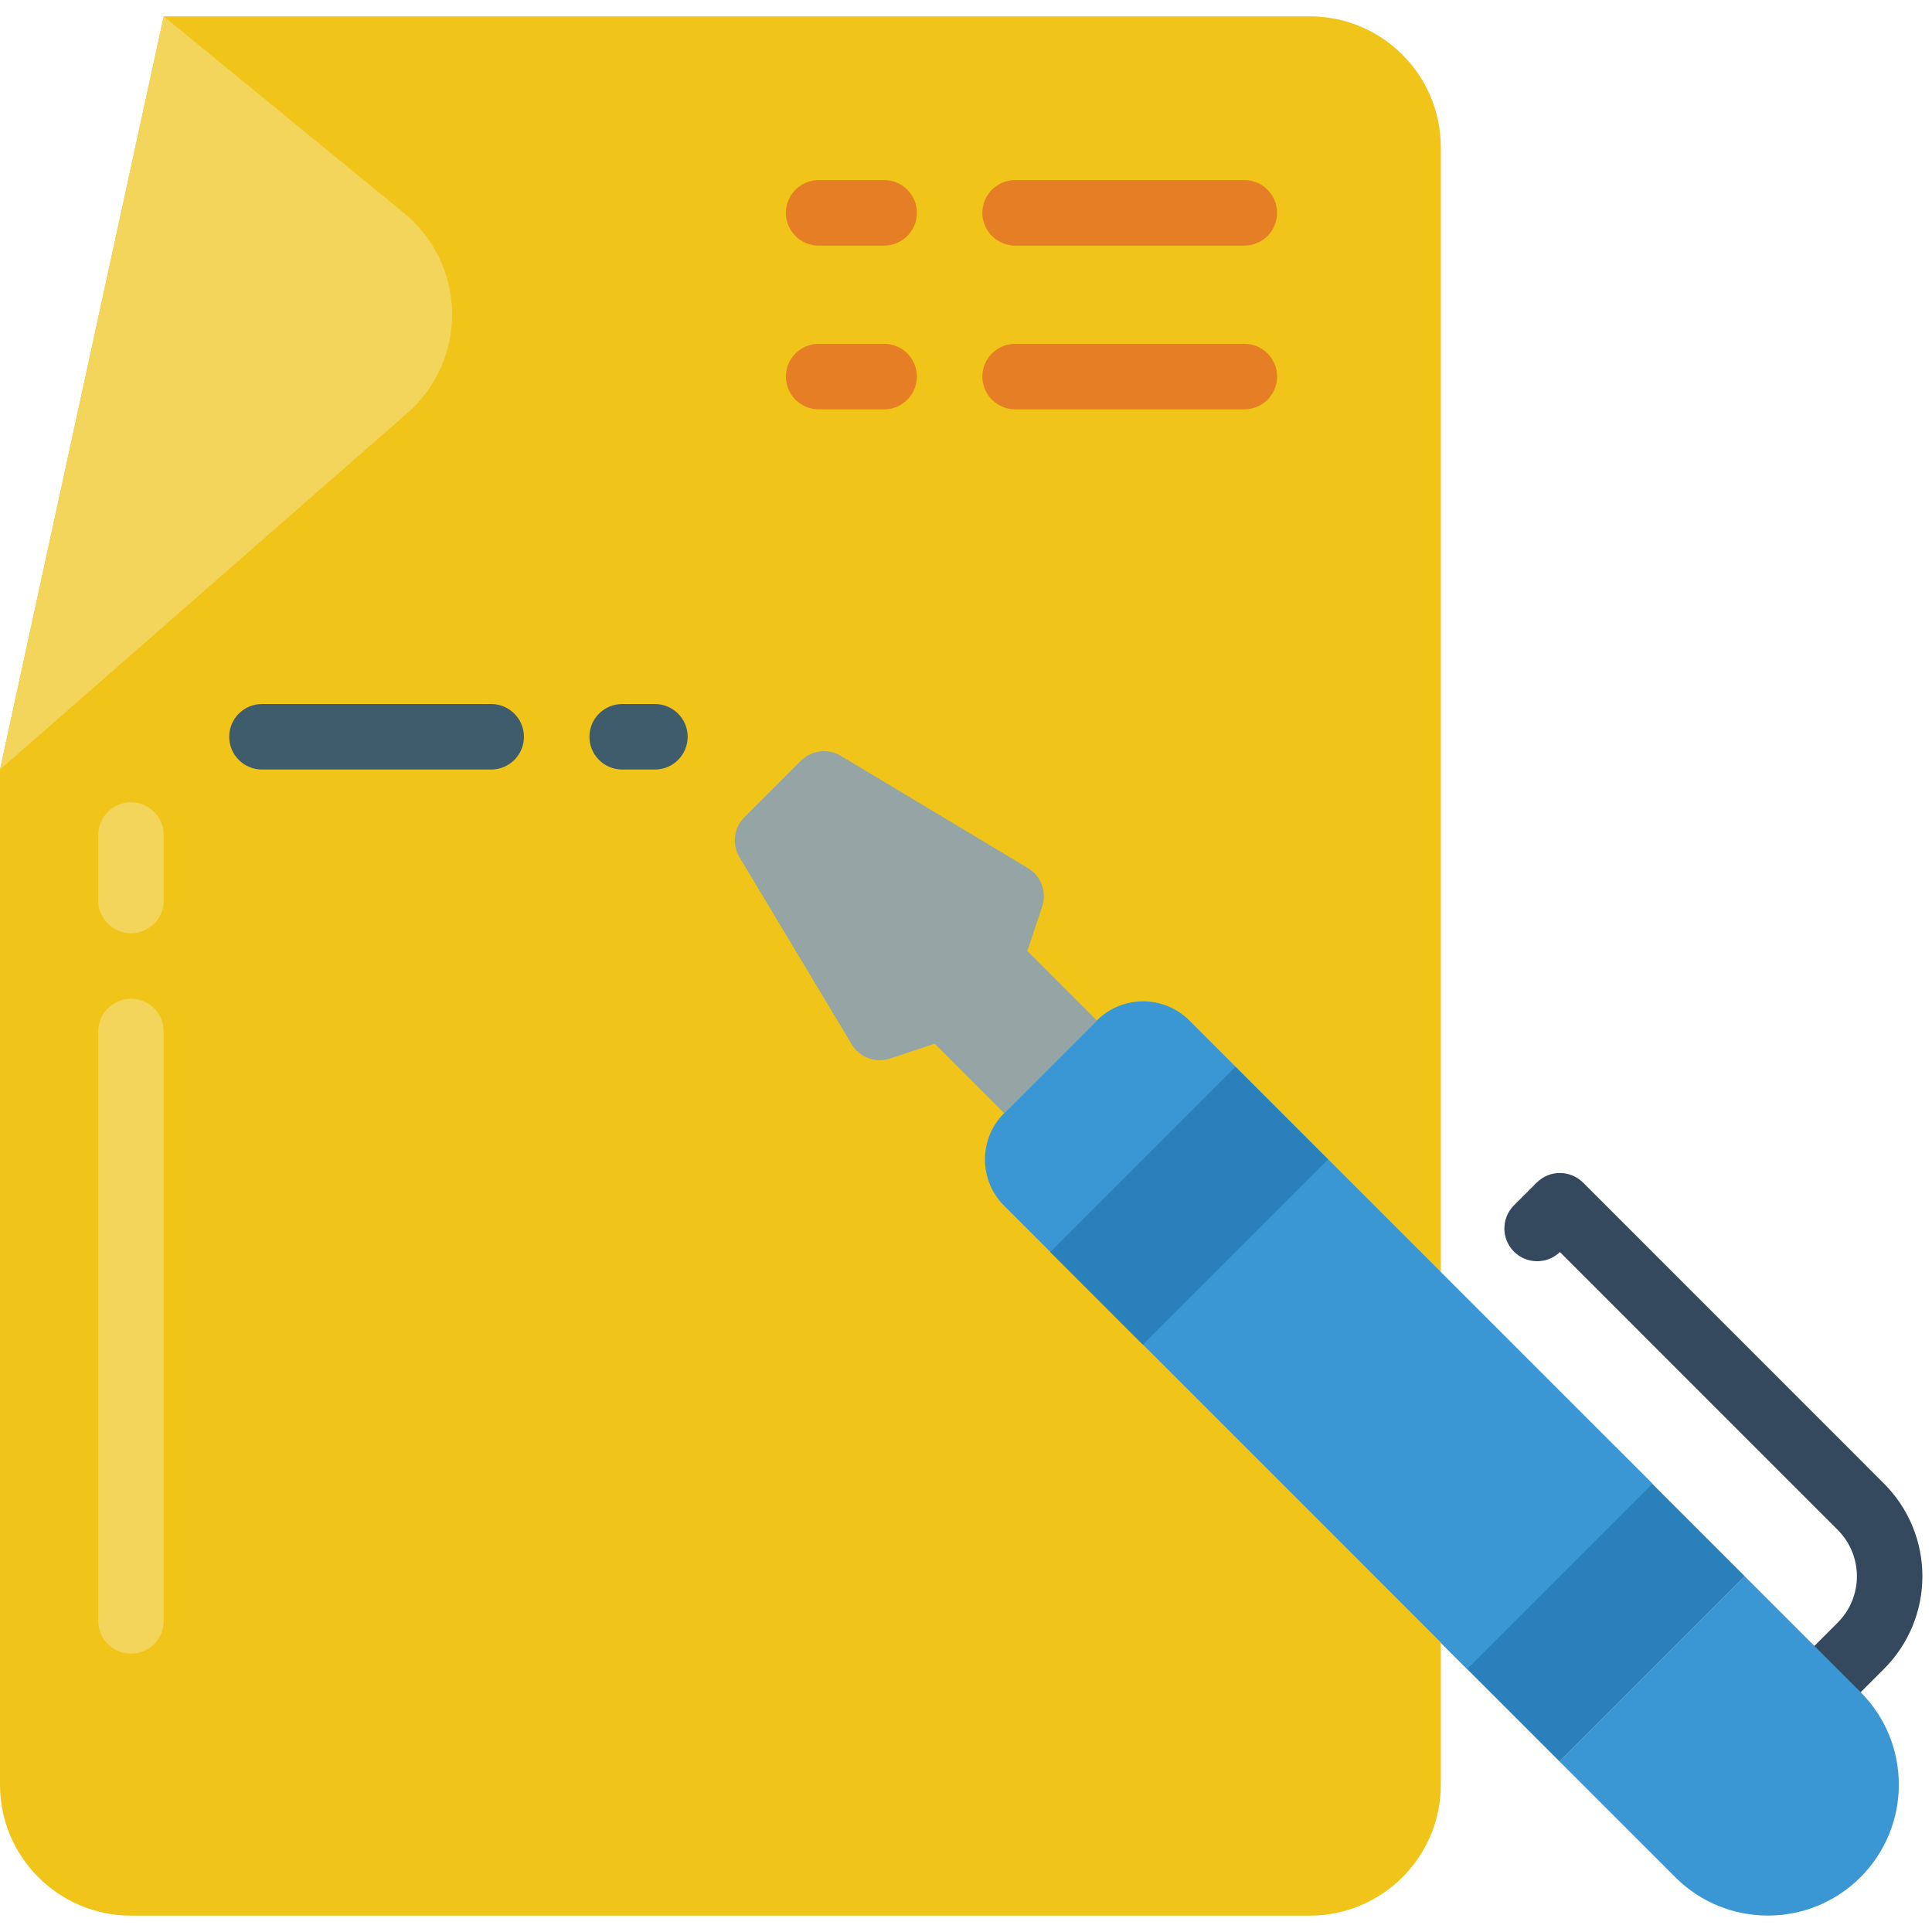 <svg height="512" viewBox="0 0 59 58" width="512" xmlns="http://www.w3.org/2000/svg"><g id="Page-1" fill="none" fill-rule="evenodd"><g id="087---Write-Document" fill-rule="nonzero"><path id="Shape" d="m54.293 53.293c-.404-0-.769-.244-.924-.617-.155-.374-.069-.804.217-1.09l2.535-2.535c.375-.375.586-.884.586-1.415s-.211-1.039-.586-1.415l-8.485-8.486c-.392.379-1.016.374-1.402-.012s-.391-1.009-.012-1.402l.707-.707c.39-.39 1.024-.39 1.414 0l9.192 9.193c.75.75 1.172 1.768 1.172 2.829s-.421 2.078-1.172 2.829l-2.535 2.535c-.187.188-.442.293-.707.293z" fill="#35495e"/><path id="Rectangle-path" d="m44.482 45.679h8v5.607h-8z" fill="#2980ba" transform="matrix(.707 -.707 .707 .707 -20.082 48.482)"/><path id="Shape" d="m44 14v-10c0-2.209-1.791-4-4-4h-35l-5 23v31c0 2.209 1.791 4 4 4h36c2.209 0 4-1.791 4-4z" fill="#f0c419"/><path id="Shape" d="m5 0 7.341 6.007c.91.745 1.447 1.853 1.466 3.03.019 1.176-.48 2.302-1.366 3.076l-12.441 10.887z" fill="#f3d55b"/><path id="Shape" d="m4 28c-.552 0-1-.448-1-1v-2c0-.552.448-1 1-1s1 .448 1 1v2c0 .552-.448 1-1 1z" fill="#f3d55b"/><path id="Shape" d="m4 50c-.552 0-1-.448-1-1v-18c0-.552.448-1 1-1s1 .448 1 1v18c0 .552-.448 1-1 1z" fill="#f3d55b"/><g fill="#e57e25"><path id="Shape" d="m27 7h-2c-.552 0-1-.448-1-1s.448-1 1-1h2c.552 0 1 .448 1 1s-.448 1-1 1z"/><path id="Shape" d="m38 7h-7c-.552 0-1-.448-1-1s.448-1 1-1h7c.552 0 1 .448 1 1s-.448 1-1 1z"/><path id="Shape" d="m27 12h-2c-.552 0-1-.448-1-1s.448-1 1-1h2c.552 0 1 .448 1 1s-.448 1-1 1z"/><path id="Shape" d="m38 12h-7c-.552 0-1-.448-1-1s.448-1 1-1h7c.552 0 1 .448 1 1s-.448 1-1 1z"/></g><path id="Shape" d="m50.464 44.808-5.656 5.656-14.143-14.142c-.781-.781-.781-2.047 0-2.828l2.829-2.829c.781-.781 2.047-.781 2.828 0z" fill="#3b97d3"/><path id="Shape" d="m49.646 49.146h8v5c0 2.209-1.791 4-4 4s-4-1.791-4-4z" fill="#3b97d3" transform="matrix(.707 -.707 .707 .707 -22.221 53.646)"/><path id="Shape" d="m33.494 30.665-2.121-2.121.453-1.36c.148-.445-.032-.933-.434-1.174l-5.714-3.428c-.393-.236-.897-.174-1.221.15l-.863.862-.862.863c-.324.324-.386.828-.15 1.221l3.428 5.714c.241.402.729.582 1.174.434l1.36-.453 2.121 2.121z" fill="#95a5a5"/><path id="Rectangle-path" d="m32.322 34.322h8v4h-8z" fill="#2980ba" transform="matrix(.707 -.707 .707 .707 -15.045 36.322)"/><path id="Shape" d="m20 23h-1c-.552 0-1-.448-1-1s.448-1 1-1h1c.552 0 1 .448 1 1s-.448 1-1 1z" fill="#3f5c6c"/><path id="Shape" d="m15 23h-7c-.552 0-1-.448-1-1s.448-1 1-1h7c.552 0 1 .448 1 1s-.448 1-1 1z" fill="#3f5c6c"/></g></g></svg>